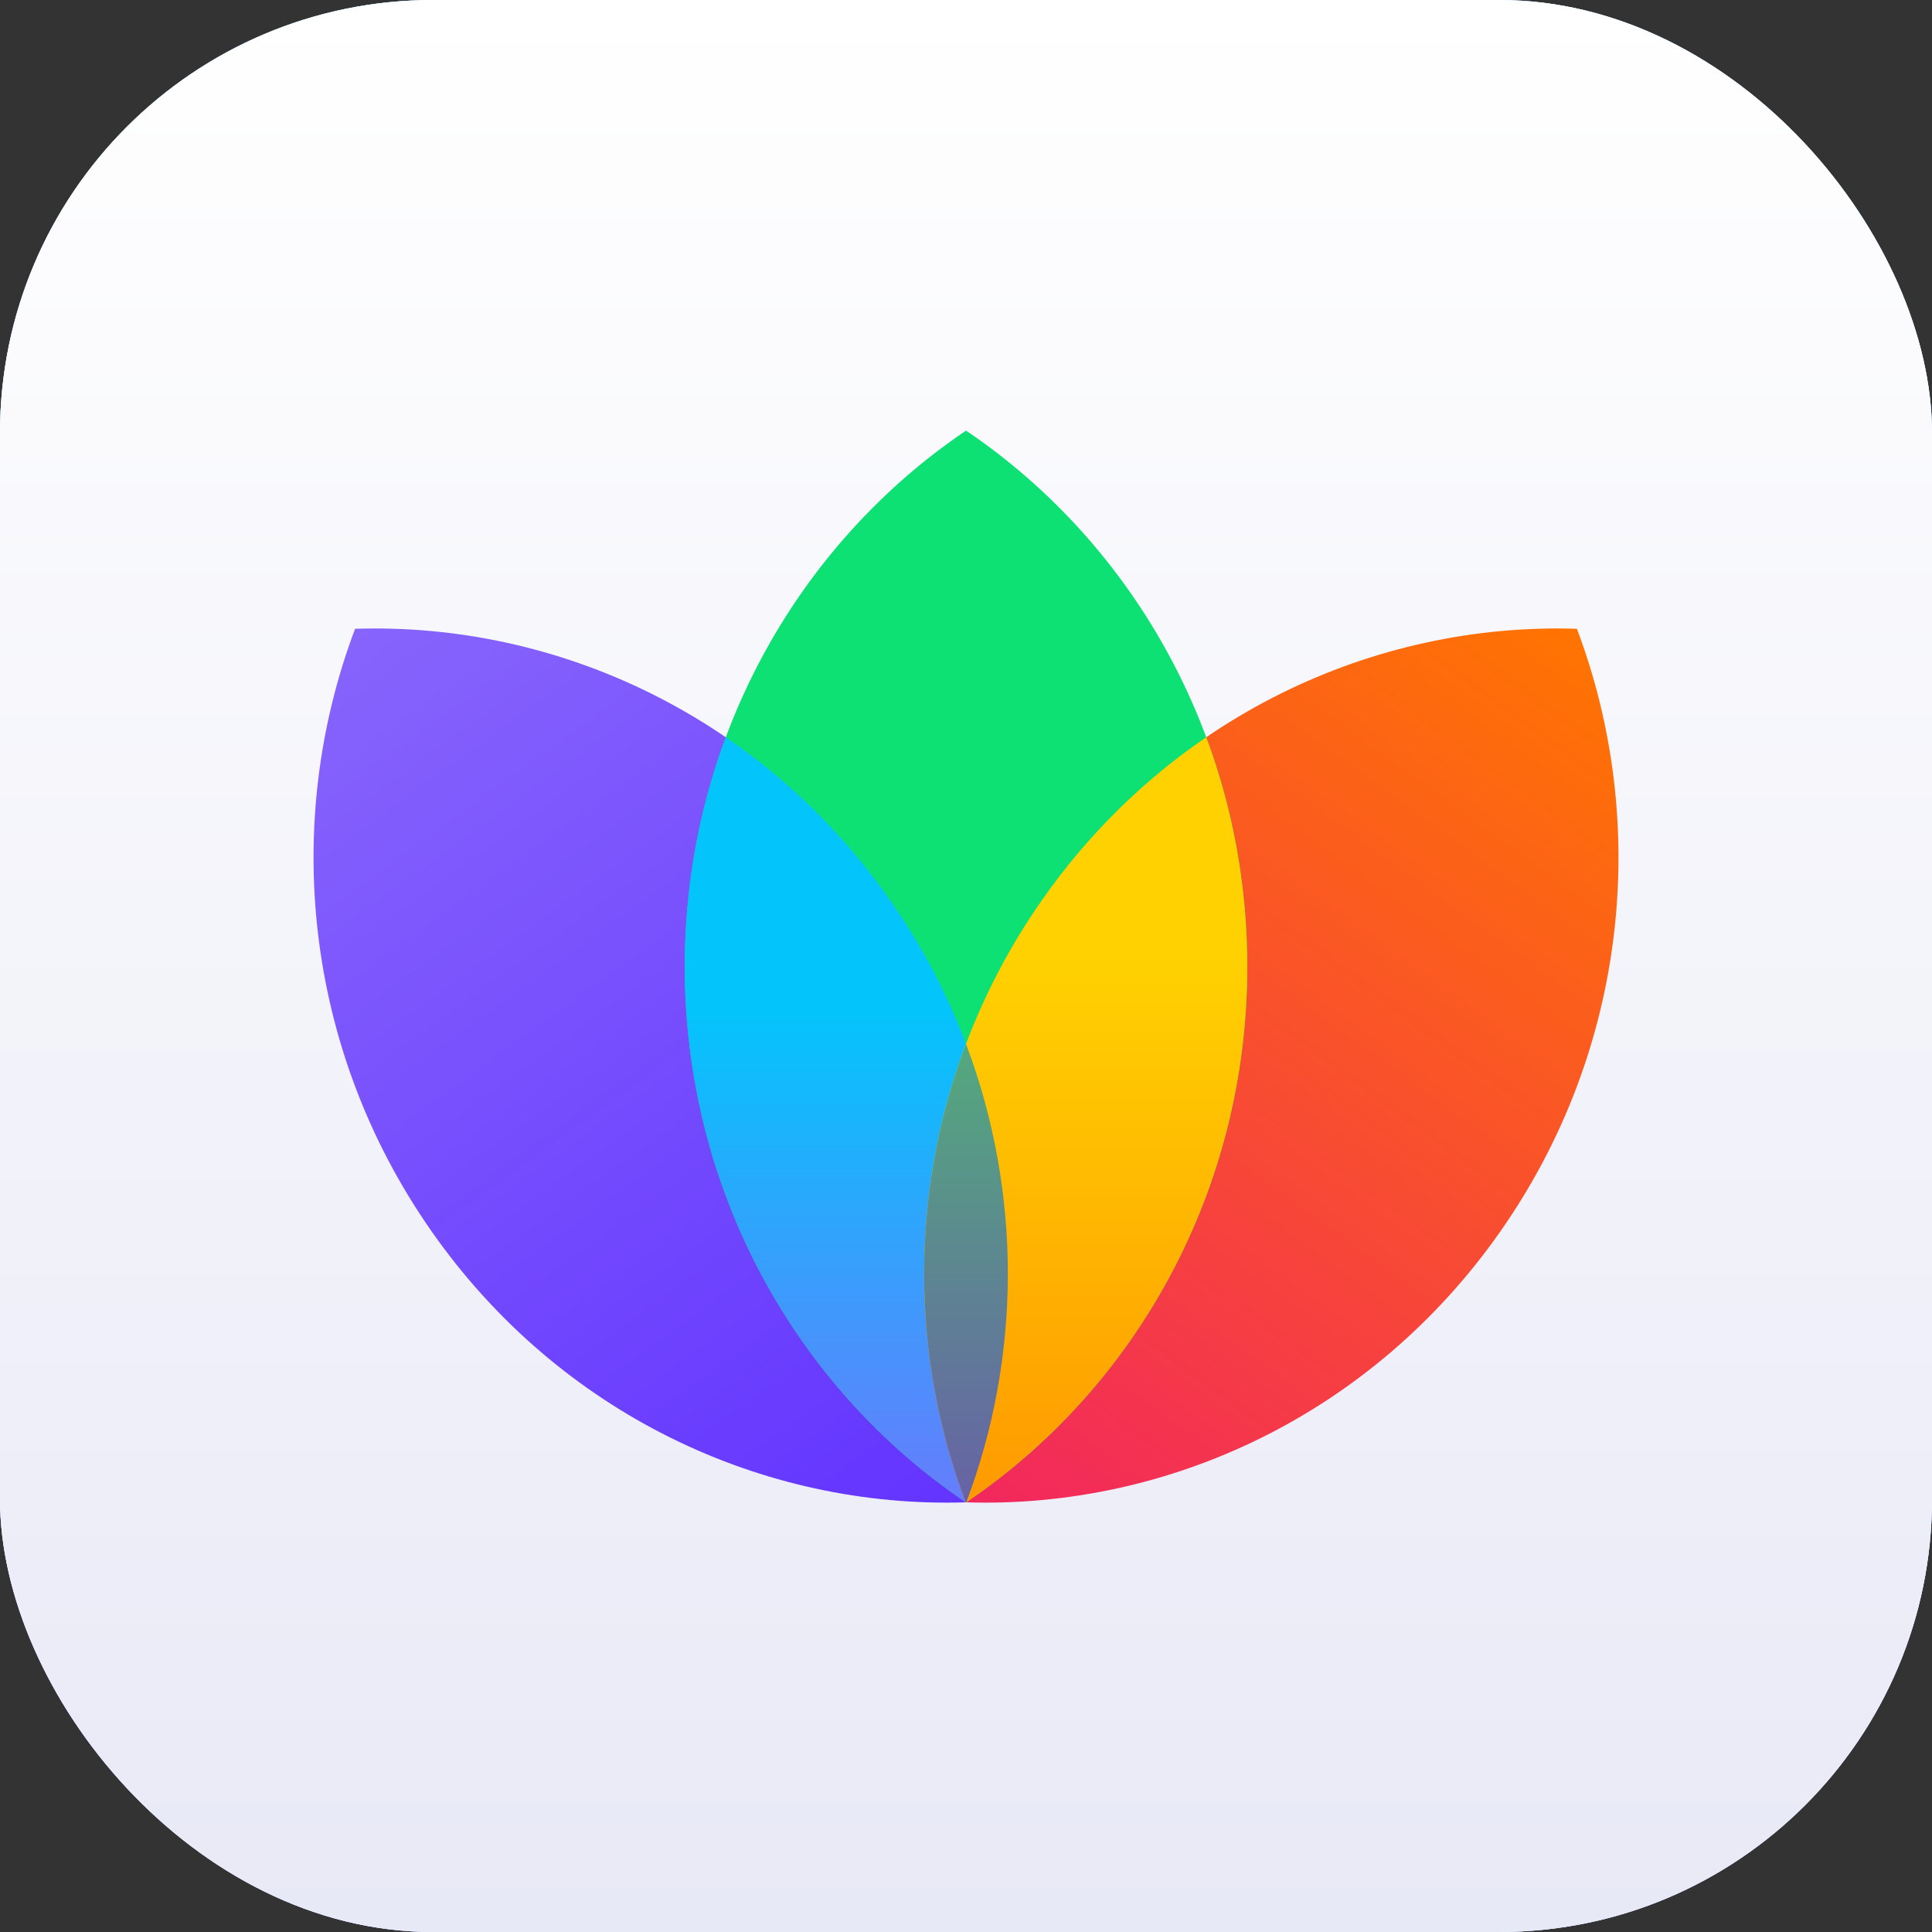 <svg width="72" height="72" viewBox="0 0 72 72" fill="none" xmlns="http://www.w3.org/2000/svg">
<rect x="0" y="0" width="72" height="72" fill="#333333" stroke="none"/>
<g clip-path="url(#clip0_3001_5578)">
<rect x="6.10352e-05" width="72" height="72" rx="16.138" fill="#708F97"/>
<rect x="6.10352e-05" width="72" height="72" fill="url(#paint0_linear_3001_5578)"/>
<rect x="6.10352e-05" width="72" height="72" fill="white"/>
<rect x="6.10352e-05" width="72" height="72" fill="url(#paint1_linear_3001_5578)"/>
<g clip-path="url(#clip1_3001_5578)">
<path d="M36.011 55.987C38.726 48.797 37.93 40.348 33.164 33.537C28.398 26.726 20.807 23.188 13.233 23.433C10.519 30.623 11.315 39.072 16.08 45.883C20.846 52.695 28.438 56.232 36.011 55.987Z" fill="url(#paint2_linear_3001_5578)"/>
<path d="M35.989 55.987C33.275 48.797 34.07 40.348 38.836 33.537C43.602 26.726 51.194 23.188 58.767 23.433C61.482 30.623 60.686 39.072 55.92 45.883C51.154 52.695 43.563 56.232 35.989 55.987Z" fill="url(#paint3_linear_3001_5578)"/>
<path d="M36.001 55.992C42.313 51.731 46.482 44.377 46.482 36.02C46.482 27.662 42.313 20.308 36.001 16.047C29.689 20.308 25.52 27.662 25.52 36.02C25.52 44.377 29.689 51.731 36.001 55.992Z" fill="#0EE174"/>
<path d="M35.994 55.988C35.999 55.987 36.004 55.987 36.009 55.987L36.013 55.984C38.725 48.795 37.929 40.347 33.164 33.537C31.448 31.084 29.365 29.055 27.048 27.476C26.061 30.128 25.52 33.009 25.52 36.02C25.52 44.374 29.686 51.726 35.994 55.988Z" fill="url(#paint4_linear_3001_5578)"/>
<path d="M35.993 55.987C35.998 55.987 36.003 55.987 36.008 55.988C42.316 51.726 46.482 44.374 46.482 36.02C46.482 33.008 45.941 30.128 44.953 27.475C42.636 29.055 40.553 31.084 38.836 33.537C34.071 40.347 33.275 48.794 35.987 55.983C35.989 55.984 35.991 55.986 35.993 55.987Z" fill="url(#paint5_linear_3001_5578)"/>
<path d="M35.994 55.988C35.994 55.987 35.994 55.988 35.994 55.988C35.992 55.986 35.989 55.984 35.987 55.983C33.953 50.591 33.892 44.49 36 38.904C38.108 44.491 38.047 50.592 36.012 55.984L36.008 55.987L35.994 55.988Z" fill="url(#paint6_linear_3001_5578)"/>
</g>
</g>
<defs>
<linearGradient id="paint0_linear_3001_5578" x1="36" y1="14.897" x2="36" y2="72" gradientUnits="userSpaceOnUse">
<stop stop-color="#0086FF"/>
<stop offset="1" stop-color="#626BFF"/>
</linearGradient>
<linearGradient id="paint1_linear_3001_5578" x1="36.042" y1="0" x2="36.042" y2="72" gradientUnits="userSpaceOnUse">
<stop stop-color="white"/>
<stop offset="1" stop-color="#E8E9F6"/>
</linearGradient>
<linearGradient id="paint2_linear_3001_5578" x1="13.233" y1="23.433" x2="36.503" y2="55.632" gradientUnits="userSpaceOnUse">
<stop stop-color="#8764FC"/>
<stop offset="1" stop-color="#6334FF"/>
</linearGradient>
<linearGradient id="paint3_linear_3001_5578" x1="58.767" y1="23.433" x2="35.497" y2="55.632" gradientUnits="userSpaceOnUse">
<stop stop-color="#FF7401"/>
<stop offset="1" stop-color="#F2275E"/>
</linearGradient>
<linearGradient id="paint4_linear_3001_5578" x1="31.54" y1="37.684" x2="31.54" y2="62.075" gradientUnits="userSpaceOnUse">
<stop stop-color="#04C4FC"/>
<stop offset="1" stop-color="#8764FC"/>
</linearGradient>
<linearGradient id="paint5_linear_3001_5578" x1="40.461" y1="35.679" x2="40.461" y2="69.625" gradientUnits="userSpaceOnUse">
<stop stop-color="#FFD101"/>
<stop offset="1" stop-color="#FF7401"/>
</linearGradient>
<linearGradient id="paint6_linear_3001_5578" x1="36" y1="38.904" x2="36" y2="55.988" gradientUnits="userSpaceOnUse">
<stop stop-color="#53A97D"/>
<stop offset="1" stop-color="#6762A5"/>
</linearGradient>
<clipPath id="clip0_3001_5578">
<rect x="6.10352e-05" width="72" height="72" rx="16.138" fill="white"/>
</clipPath>
<clipPath id="clip1_3001_5578">
<rect width="63.31" height="40.965" fill="white" transform="translate(4.345 15.517)"/>
</clipPath>
</defs>
</svg>
